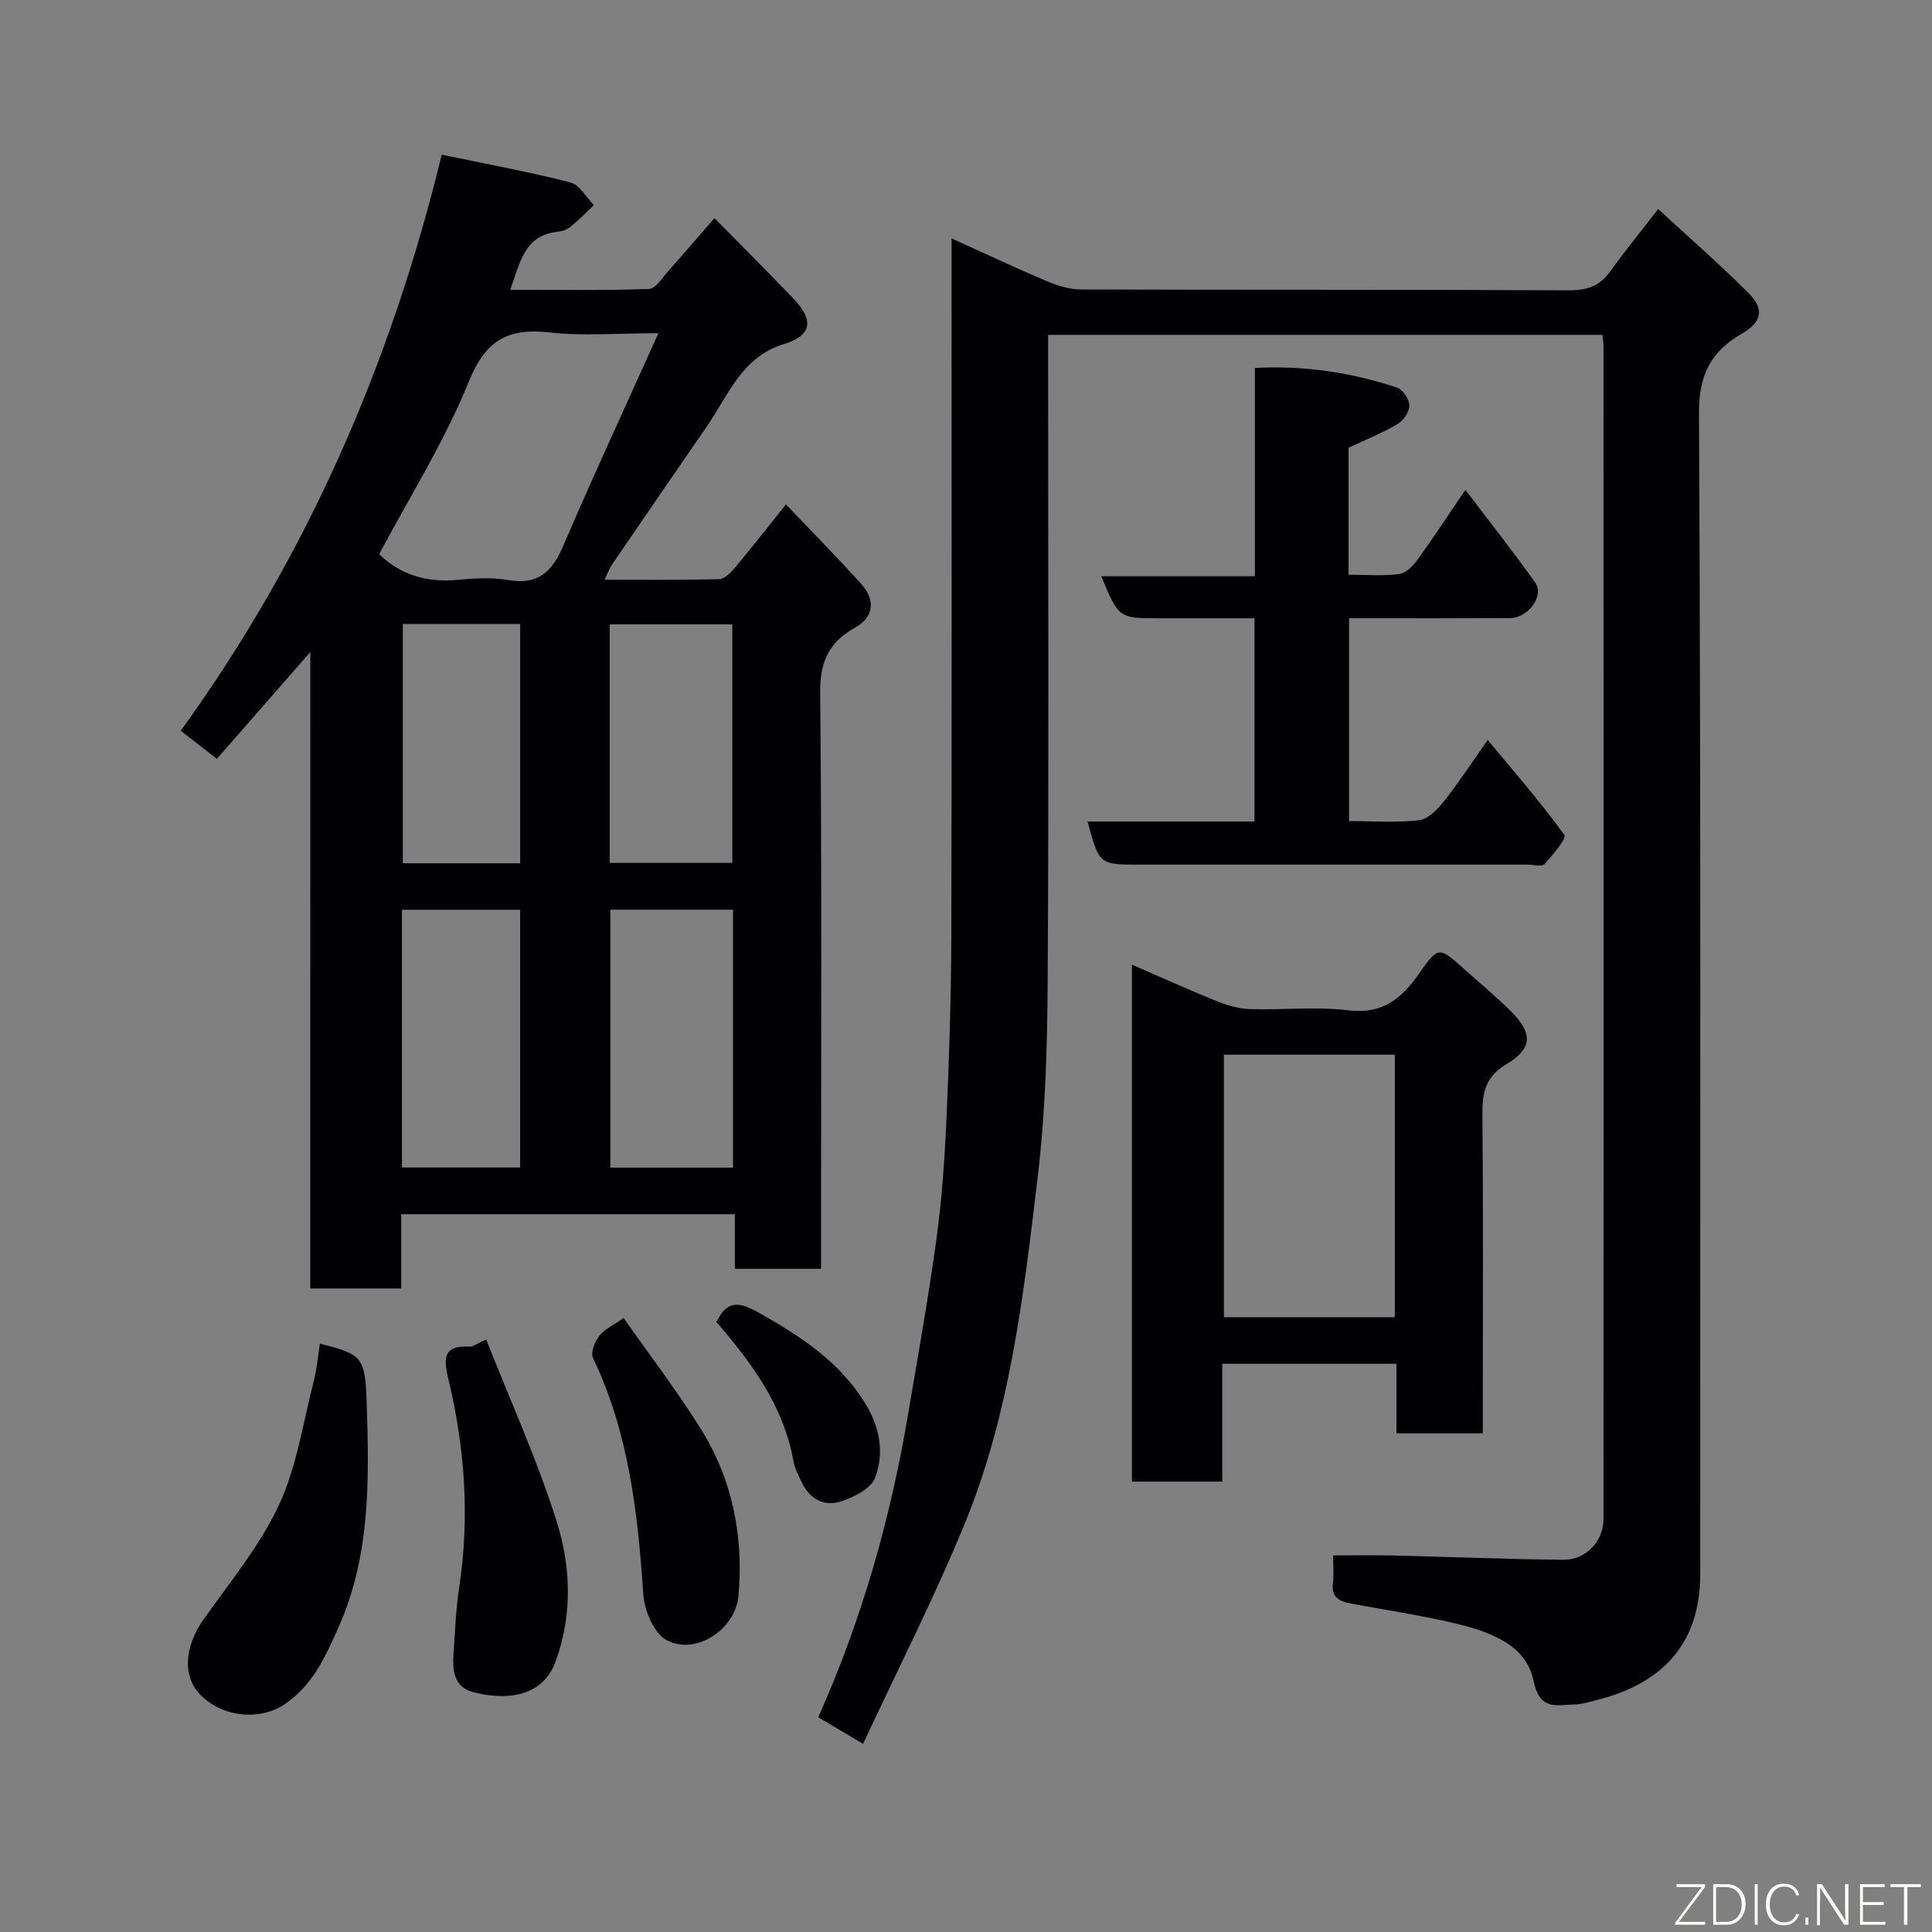 <svg enable-background="new 0 0 400 400" viewBox="0 0 400 400" xmlns="http://www.w3.org/2000/svg"><rect x="0" y="0" width="400" height="400" fill="#808080" stroke="none"/><g fill="#010103"><path d="m178.7 361.05c-4.16-2.47-6.79-4.03-9.29-5.51 8.99-20.13 14.95-41.05 18.59-62.66 2.04-12.08 4.21-24.14 5.87-36.26 1.12-8.14 1.7-16.38 2.07-24.59.56-12.59.98-25.2 1.02-37.8.12-46.16.05-92.32.05-138.48 0-1.8 0-3.6 0-6.39 7.03 3.18 13.33 6.15 19.74 8.86 2.19.93 4.66 1.7 7.01 1.71 33.66.11 67.33 0 100.99.18 3.82.02 6.45-.86 8.65-3.94 2.94-4.12 6.16-8.04 9.91-12.9 6.33 5.85 12.75 11.45 18.76 17.46 3.24 3.24 2.71 5.94-1.32 8.27-6.46 3.73-9.03 8.47-8.99 16.51.4 80.16.24 160.31.25 240.47 0 14.81-8.39 22.73-21.36 25.98-1.58.39-3.18.92-4.78.94-3.7.05-7.06 1.39-8.4-5.03-1.55-7.46-9.28-10.12-16.26-11.78-7.13-1.69-14.4-2.76-21.61-4.11-2.32-.43-4.01-1.31-3.63-4.2.22-1.63.04-3.32.04-5.75 4.22 0 8.3-.08 12.38.02 11.77.28 23.53.78 35.3.88 4.72.04 8.3-3.88 8.3-8.41.02-80.99.01-161.98 0-242.97 0-.64-.12-1.28-.22-2.22-38.17 0-76.21 0-114.77 0v6c0 42.66.16 85.32-.09 127.99-.08 13.54-.48 27.16-2.09 40.59-2.88 24.12-5.67 48.43-14.92 71.15-6.25 15.33-13.84 30.15-21.2 45.99z"/><path d="m64.25 135c-6.95 7.94-13.02 14.87-19.35 22.11-2.56-1.99-4.81-3.74-7.48-5.81 26-35.96 43.37-75.54 54.04-119.27 9.17 1.91 17.97 3.52 26.61 5.73 1.91.49 3.28 3.08 4.9 4.71-1.6 1.5-3.13 3.09-4.83 4.47-.72.58-1.76.95-2.7 1.05-6.86.72-7.73 6.27-9.8 12.01 9.95 0 19.35.16 28.74-.17 1.38-.05 2.77-2.36 4.01-3.75 3.14-3.51 6.19-7.09 9.53-10.92 5.46 5.56 11.01 11.08 16.42 16.74 4.24 4.43 3.72 7.57-2.05 9.34-8.7 2.67-11.45 10.51-15.88 16.95-6.57 9.54-13.13 19.08-19.66 28.64-.54.78-.86 1.71-1.58 3.19 8.26 0 16 .1 23.73-.11 1.11-.03 2.38-1.32 3.22-2.33 3.45-4.12 6.76-8.35 10.61-13.15 5.45 5.74 10.65 11 15.59 16.49 3.01 3.35 2.59 6.85-1.27 9.01-5.46 3.06-7.31 7.06-7.24 13.52.37 37.83.18 75.66.18 113.49v5.75c-6.03 0-11.75 0-17.84 0 0-3.71 0-7.32 0-11.3-23.08 0-45.8 0-69.08 0v15.37c-6.48 0-12.41 0-18.83 0 .01-43.56.01-87.12.01-131.76zm14.25-20.26c4.61 4.45 10.06 5.89 16.3 5.31 3.46-.32 7.06-.54 10.45.05 6.21 1.07 9.1-1.79 11.39-7.14 6.18-14.44 12.81-28.7 19.68-43.97-8.61 0-15.63.62-22.49-.16-8.68-.98-13.3 1.58-16.8 10.24-4.98 12.34-12.2 23.75-18.53 35.67zm73.26 73.6c-8.72 0-17.1 0-25.39 0v53.41h25.39c0-17.83 0-35.42 0-53.41zm-68.54 53.38h24.46c0-17.98 0-35.68 0-53.36-8.36 0-16.41 0-24.46 0zm43.01-63.07h25.39c0-16.72 0-33.09 0-49.39-8.65 0-16.91 0-25.39 0zm-42.83-49.47v49.55h24.29c0-16.64 0-33.01 0-49.55-8.23 0-16.16 0-24.29 0z"/><path d="m307 296.76c-6.31 0-11.91 0-17.88 0 0-4.83 0-9.43 0-14.4-12.08 0-23.79 0-36.06 0v24.39c-6.47 0-12.4 0-18.7 0 0-35.39 0-70.78 0-107.03 5.9 2.56 11.57 5.14 17.34 7.47 2.21.89 4.64 1.65 7 1.73 6.82.23 13.74-.57 20.46.26 7.03.86 11.01-2.43 14.58-7.52 4.06-5.78 4.12-5.74 9.35-1.07 3.2 2.86 6.51 5.6 9.56 8.61 4.71 4.63 4.76 7.82-.72 11.1-4.3 2.57-5.05 5.74-5.01 10.22.18 20.15.08 40.31.08 60.46zm-18.22-78.4c-12.11 0-23.82 0-35.38 0v54.37h35.38c0-18.18 0-36.1 0-54.37z"/><path d="m308.02 153.2c5.7 6.88 11.09 13.05 15.87 19.67.51.71-2.43 4.17-4.12 6.04-.53.58-2.23.1-3.4.1-26.83 0-53.66 0-80.5 0-8.28 0-8.28 0-10.7-8.92h34.56c0-14.09 0-27.69 0-42.08-6.46 0-13.04 0-19.63 0-8.48 0-8.48 0-12.09-8.7h31.8c0-14.57 0-28.63 0-43.13 10.44-.54 20.04.97 29.39 4.05 1.21.4 2.57 2.4 2.6 3.69.03 1.3-1.21 3.15-2.42 3.86-3.2 1.88-6.69 3.28-10.18 4.92v26.29c3.62 0 7.1.3 10.49-.14 1.41-.19 2.91-1.75 3.85-3.05 3.25-4.48 6.27-9.12 9.85-14.39 5.12 6.75 9.95 12.85 14.44 19.18 1.97 2.79-1.42 7.37-5.29 7.39-9.33.05-18.67.02-28 .02-1.64 0-3.28 0-5.23 0v42c4.93 0 9.76.37 14.48-.18 1.86-.22 3.82-2.22 5.14-3.89 3.04-3.83 5.71-7.94 9.09-12.73z"/><path d="m66.23 278.19c8.77 2.24 9.37 2.61 9.69 12.33.52 15.81.8 31.69-5.92 46.59-2.66 5.91-5.21 11.75-11.07 15.74-4.81 3.27-12.34 2.9-17.16-1.67-4.13-3.92-3.64-10.22.43-15.97 5.45-7.71 11.61-15.17 15.56-23.63 3.71-7.95 4.98-17.05 7.21-25.67.64-2.52.85-5.14 1.26-7.72z"/><path d="m100.66 277.33c5.07 12.86 10.61 25.01 14.59 37.66 2.96 9.4 3.32 19.41-.25 29.08-2.82 7.65-10.82 7.91-17.08 6.26-3.87-1.02-4.28-4.44-4.03-7.86.33-4.6.48-9.23 1.17-13.77 2.22-14.54 1.19-28.94-2.21-43.12-1.11-4.64-.99-7.06 4.47-6.77.56.03 1.16-.49 3.34-1.48z"/><path d="m129.12 272.88c5.4 7.69 10.95 14.97 15.81 22.68 6.69 10.59 9.07 22.45 7.96 34.84-.63 7.04-8.93 12.39-14.88 9.17-2.6-1.41-4.58-6.07-4.81-9.39-1.15-16.89-2.99-33.52-10.44-49.06-.53-1.1.4-3.39 1.34-4.58 1.13-1.42 3-2.24 5.02-3.66z"/><path d="m148.32 273.7c2.32-4.71 4.85-4.14 8.93-1.84 8.63 4.88 16.65 10.13 21.96 18.81 2.98 4.87 3.9 10.22 1.96 15.3-.85 2.23-4.35 3.98-7.01 4.87-3.42 1.14-6.46-.39-8.12-3.84-.7-1.45-1.49-2.95-1.77-4.51-2.06-11.49-8.73-20.43-15.95-28.79z"/></g><path d="m346.9 398 5.4-7.3h-5.2v-.6h5.9v.6l-5.4 7.2h5.5l-.1.6h-6.2v-.5z" fill="#fbfcfa"/><path d="m354.7 390.1h2.8c2.3 0 3.9 1.6 3.9 4.1s-1.6 4.3-3.9 4.3h-2.8zm.6 7.8h2c2.2 0 3.3-1.6 3.3-3.6 0-1.8-1-3.6-3.3-3.6h-2z" fill="#fbfcfa"/><path d="m363.9 390.1v8.4h-.6v-8.4h1.6z" fill="#fbfcfa"/><path d="m372.5 396.3c-.4 1.3-1.4 2.3-3.2 2.3-2.4 0-3.7-1.9-3.7-4.3 0-2.3 1.2-4.3 3.7-4.3 1.8 0 2.9 1 3.2 2.4h-.6c-.4-1.1-1.1-1.8-2.5-1.8-2.1 0-3 1.9-3 3.7s.9 3.7 3 3.7c1.4 0 2.1-.7 2.5-1.7z" fill="#fbfcfa"/><path d="m373.8 398.5v-1.5h.6v1.5z" fill="#fbfcfa"/><path d="m376.2 398.5v-8.4h1c1.3 2 4.4 6.7 4.9 7.6-.1-1.2-.1-2.4-.1-3.8v-3.8h.7v8.4h-.9c-1.2-1.9-4.4-6.8-5-7.7.1 1.1 0 2.3 0 3.9v3.9h-.6z" fill="#fbfcfa"/><path d="m390 394.4h-4.3v3.5h4.7l-.1.6h-5.2v-8.4h5.1v.6h-4.5v3.1h4.3z" fill="#fbfcfa"/><path d="m394.2 390.7h-2.8v-.6h6.3v.6h-2.8v7.8h-.7z" fill="#fbfcfa"/></svg>